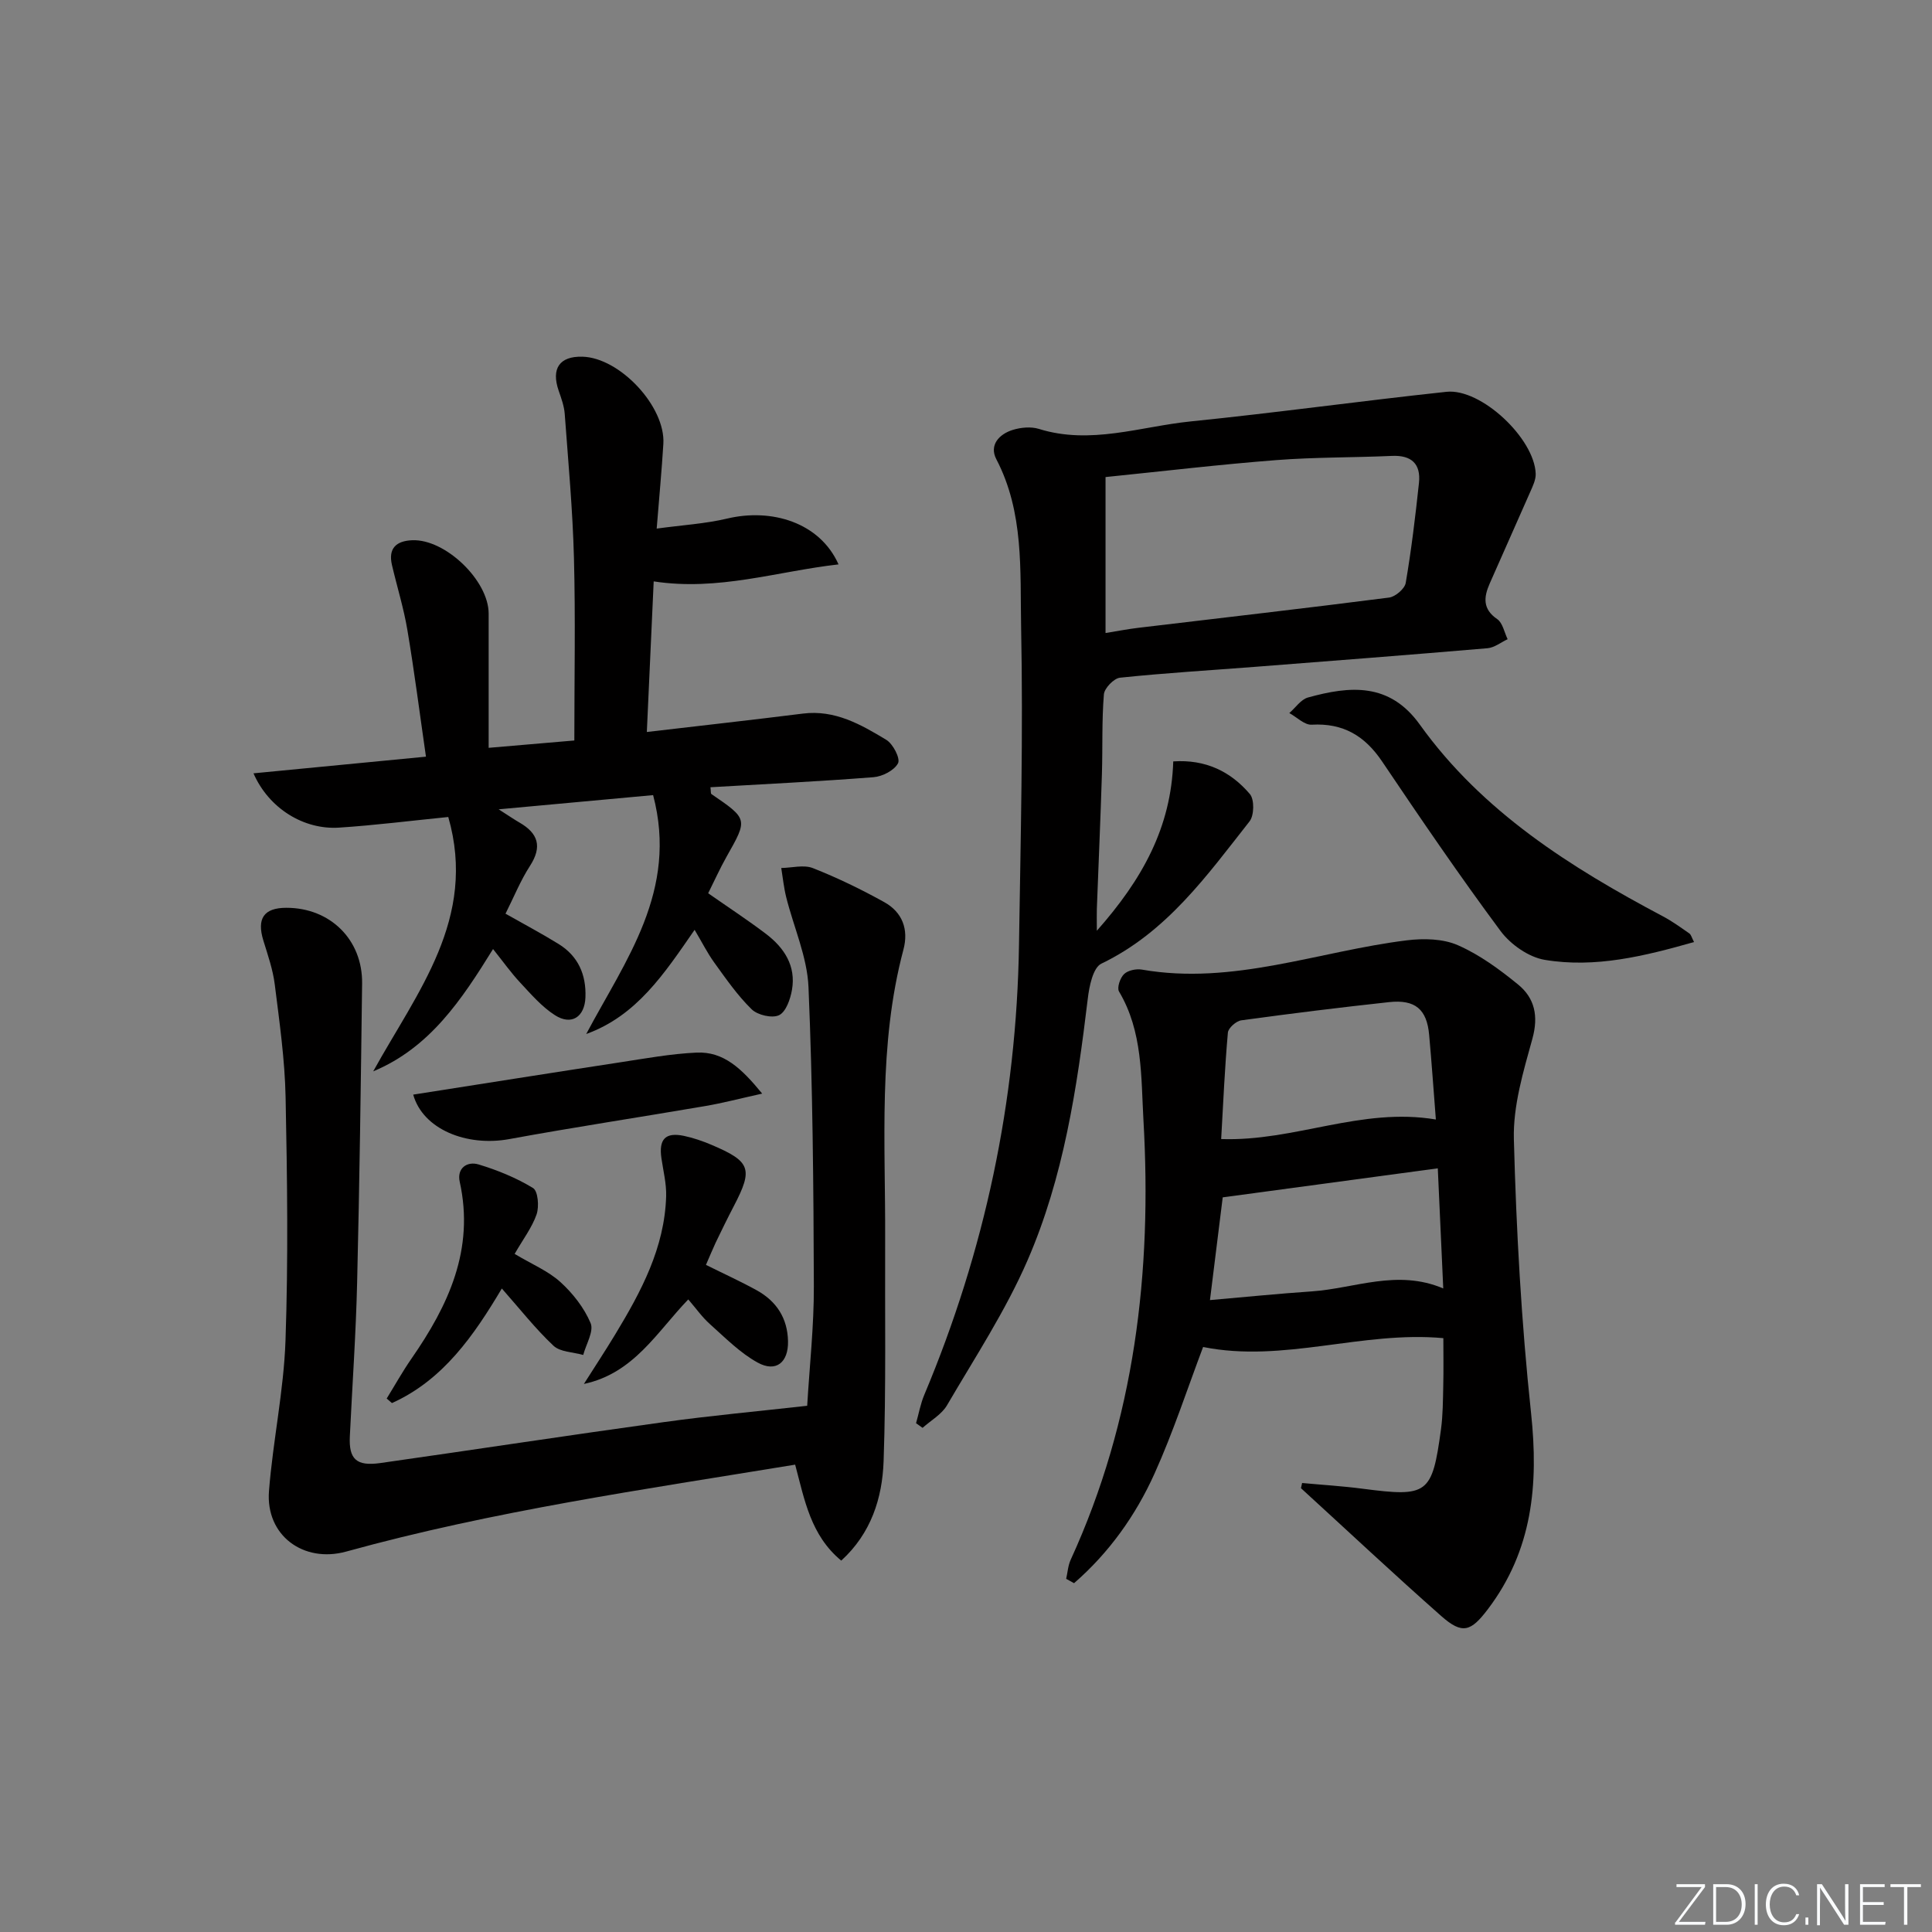 <svg enable-background="new 0 0 400 400" viewBox="0 0 400 400" xmlns="http://www.w3.org/2000/svg"><rect x="0" y="0" width="400" height="400" fill="#808080" stroke="none"/><g fill="#fafbfc"><path d="m346.9 398 5.4-7.3h-5.2v-.6h5.9v.6l-5.4 7.2h5.5l-.1.6h-6.2v-.5z"/><path d="m354.7 390.1h2.8c2.3 0 3.9 1.6 3.9 4.1s-1.6 4.3-3.9 4.3h-2.8zm.6 7.8h2c2.2 0 3.3-1.6 3.3-3.6 0-1.8-1-3.6-3.3-3.6h-2z"/><path d="m363.9 390.1v8.4h-.6v-8.4z"/><path d="m372.5 396.3c-.4 1.3-1.4 2.3-3.2 2.3-2.4 0-3.7-1.9-3.7-4.3 0-2.3 1.2-4.3 3.7-4.3 1.8 0 2.9 1 3.2 2.4h-.6c-.4-1.1-1.1-1.8-2.5-1.8-2.1 0-3 1.9-3 3.7s.9 3.7 3 3.7c1.4 0 2.1-.7 2.5-1.7z"/><path d="m373.8 398.5v-1.5h.6v1.5z"/><path d="m376.2 398.5v-8.4h1c1.3 2 4.4 6.7 4.9 7.6-.1-1.2-.1-2.4-.1-3.8v-3.8h.7v8.4h-.9c-1.2-1.9-4.4-6.8-5-7.7.1 1.1 0 2.3 0 3.9v3.9h-.6z"/><path d="m390 394.4h-4.3v3.5h4.7l-.1.6h-5.2v-8.4h5.1v.6h-4.5v3.1h4.3z"/><path d="m394.2 390.7h-2.8v-.6h6.3v.6h-2.8v7.8h-.7z"/></g><path d="m269.59 307.04c4.19.39 8.4.64 12.57 1.19 13.45 1.75 14.35 1.15 16.18-12.3.4-2.96.4-5.97.47-8.97.08-3.3.02-6.6.02-9.91-16.86-1.55-33.07 5.18-49.74 1.83-3.2 8.46-6.16 17.57-10.07 26.24-3.92 8.69-9.46 16.42-16.65 22.66-.54-.3-1.09-.6-1.63-.9.3-1.32.38-2.73.93-3.94 13.28-28.97 16.87-59.62 15.07-91-.51-8.95-.12-18.37-5.06-26.66-.46-.78.23-2.83 1.05-3.61.81-.78 2.52-1.13 3.71-.92 18.9 3.29 36.61-3.83 54.87-6.07 3.46-.42 7.45-.34 10.54 1.02 4.49 1.97 8.63 5.01 12.46 8.14 3.43 2.8 4.25 6.52 2.96 11.2-1.88 6.8-4.02 13.9-3.84 20.82.5 18.93 1.55 37.89 3.56 56.71 1.58 14.8.3 28.39-8.93 40.58-3.53 4.66-5.29 5.3-9.67 1.43-9.82-8.67-19.37-17.63-29.04-26.47.07-.36.16-.72.24-1.07zm27.69-75.26c-.47-6-.87-11.77-1.39-17.52-.47-5.3-2.89-7.37-8.31-6.78-10.21 1.11-20.41 2.37-30.59 3.77-1.06.15-2.69 1.59-2.77 2.55-.64 7.22-.96 14.46-1.39 22.03 15.27.52 28.96-6.65 44.45-4.05zm.4 10.11c-15.17 2.05-29.74 4.01-44.53 6.01-.83 6.67-1.68 13.55-2.64 21.27 7.01-.61 14.02-1.32 21.05-1.8 8.93-.61 17.73-4.66 27.25-.61-.38-8.45-.74-16.35-1.13-24.87z" fill="#010000"/><path d="m227.09 192.7c9.44-10.66 15.38-21.41 15.82-35.06 6.69-.45 11.88 2.08 15.87 6.77.95 1.12.89 4.42-.07 5.64-8.83 11.22-17.16 22.96-30.68 29.46-1.74.83-2.52 4.71-2.82 7.28-2.22 18.51-5.01 36.98-12.47 54.15-4.54 10.45-10.9 20.13-16.68 30.02-1.11 1.89-3.33 3.12-5.05 4.66-.45-.32-.9-.64-1.35-.96.56-1.97.92-4.02 1.71-5.89 12.51-29.77 19.1-60.79 19.6-93.06.34-21.97.88-43.96.44-65.92-.23-11.66.63-23.69-5.13-34.71-1.52-2.91.56-5.19 3.39-6.07 1.68-.52 3.78-.72 5.42-.21 10.69 3.34 21.01-.49 31.43-1.55 17.67-1.79 35.28-4.24 52.95-6.13 7.16-.77 18.23 9.65 18.48 16.97.04 1.23-.6 2.54-1.12 3.73-2.78 6.36-5.64 12.68-8.42 19.03-1.21 2.77-1.49 5.24 1.57 7.33 1.14.78 1.47 2.74 2.16 4.16-1.39.65-2.74 1.75-4.18 1.87-16.07 1.37-32.15 2.61-48.23 3.86-9.29.72-18.59 1.27-27.84 2.24-1.27.13-3.23 2.17-3.34 3.44-.45 5.47-.24 10.98-.41 16.48-.29 9.31-.7 18.62-1.05 27.93-.04 1.09 0 2.18 0 4.54zm1.8-93.93v32.29c2.59-.42 4.69-.83 6.81-1.08 17.3-2.07 34.61-4.04 51.89-6.26 1.31-.17 3.25-1.83 3.45-3.04 1.17-6.85 2-13.77 2.74-20.68.42-3.94-1.52-5.8-5.62-5.61-7.97.36-15.97.25-23.92.87-11.56.89-23.08 2.26-35.35 3.51z" fill="#010000"/><path d="m143.81 192.51c-6.31 9.13-12 17.79-22.44 21.57 8.15-15.34 19.08-29.65 13.85-49.46-10.35.95-20.46 1.88-31.98 2.94 2.33 1.49 3.27 2.14 4.26 2.71 3.92 2.24 4.82 5 2.21 9.03-1.96 3.03-3.32 6.44-5.05 9.87 3.88 2.2 7.51 4.12 11 6.28 4.05 2.5 5.72 6.34 5.55 11.02-.15 4.09-2.89 5.91-6.32 3.71-2.72-1.74-4.94-4.33-7.18-6.73-1.91-2.04-3.54-4.35-5.63-6.96-6.49 10.48-13.06 20.42-24.81 25.32 9.07-16.43 21.58-31.61 15.54-52.66-7.82.78-15.2 1.72-22.61 2.2-7.3.48-14.54-3.97-17.72-11.24 11.92-1.15 23.48-2.27 35.71-3.45-1.29-8.91-2.39-17.58-3.84-26.19-.76-4.55-2.15-8.99-3.2-13.49-.81-3.47.9-5 4.2-5.13 6.84-.28 15.81 8.32 15.82 15.18.01 9.13 0 18.26 0 27.8 6.43-.55 12.46-1.07 17.74-1.52 0-12.9.25-25.36-.08-37.8-.26-9.95-1.18-19.88-1.91-29.82-.12-1.62-.71-3.23-1.25-4.79-1.59-4.6.17-7.17 4.9-7.05 7.76.19 17.25 10.34 16.77 18.06-.33 5.44-.85 10.88-1.38 17.53 5.32-.73 10.06-1 14.61-2.08 9.17-2.18 19.16.79 23.04 9.49-12.82 1.46-24.85 5.57-38.27 3.52-.47 10.42-.94 20.78-1.42 31.18 11.26-1.32 21.8-2.49 32.32-3.81 6.62-.83 12 2.26 17.25 5.43 1.4.84 2.95 3.86 2.44 4.85-.77 1.48-3.24 2.75-5.08 2.89-11.23.88-22.48 1.42-33.76 2.08.11.82.03 1.29.2 1.41 7.58 5.19 7.55 5.17 3.16 12.93-1.38 2.44-2.53 5.01-3.83 7.61 4.21 2.94 8.2 5.55 11.98 8.42 3.76 2.86 6.23 6.62 5.37 11.57-.33 1.92-1.24 4.56-2.67 5.25-1.42.69-4.45-.01-5.68-1.22-2.93-2.86-5.32-6.32-7.74-9.67-1.43-1.98-2.53-4.2-4.07-6.78z" fill="#010000"/><path d="m167.12 291.05c.49-8.26 1.41-16.53 1.38-24.8-.07-20.63-.23-41.28-1.11-61.89-.27-6.26-3.07-12.41-4.62-18.63-.49-1.97-.69-4.01-1.02-6.02 2.2-.03 4.65-.72 6.54.02 5.07 2 10.02 4.4 14.79 7.05 3.74 2.08 5.09 5.62 3.96 9.85-5.26 19.77-3.69 39.97-3.78 60.06-.07 15.28.21 30.58-.32 45.85-.27 7.61-2.57 14.92-8.77 20.57-6.35-5.26-7.59-12.57-9.54-19.87-31.33 5.14-62.51 9.58-92.93 17.99-8.85 2.45-16.74-3.32-16.01-12.54.82-10.41 3.06-20.74 3.42-31.15.58-16.78.36-33.6.02-50.39-.16-7.78-1.27-15.56-2.24-23.3-.38-3.09-1.44-6.11-2.36-9.11-1.41-4.57.09-6.79 4.76-6.79 9.06-.01 15.79 6.59 15.68 15.66-.26 20.64-.53 41.28-1.03 61.91-.25 10.63-1 21.24-1.51 31.86-.23 4.72 1.35 6.23 6.31 5.53 19.56-2.78 39.08-5.77 58.65-8.47 9.69-1.35 19.44-2.23 29.73-3.39z" fill="#010000"/><path d="m350.73 195.04c-10.25 2.91-20.43 5.43-30.89 3.69-3.34-.55-7.1-3.19-9.17-5.98-8.5-11.45-16.54-23.25-24.51-35.08-3.58-5.32-8.06-8-14.58-7.63-1.5.09-3.09-1.56-4.64-2.41 1.28-1.1 2.39-2.81 3.86-3.22 8.67-2.4 16.87-3.16 23.15 5.6 12.94 18.05 31.17 29.55 50.38 39.73 1.9 1.01 3.66 2.29 5.43 3.52.36.25.48.84.97 1.78z" fill="#010000"/><path d="m146.16 261.88c3.76 1.87 7.22 3.44 10.53 5.27 4.08 2.26 6.36 5.77 6.46 10.52.1 4.38-2.46 6.53-6.26 4.45-3.67-2.01-6.74-5.15-9.91-7.98-1.6-1.42-2.86-3.23-4.48-5.11-6.5 6.74-11.26 15.3-21.61 17.5 2.16-3.41 4.38-6.78 6.47-10.23 5.37-8.87 10.25-17.95 10.56-28.65.07-2.61-.6-5.24-.98-7.85-.57-3.95.82-5.43 4.66-4.63 1.94.41 3.85 1.07 5.67 1.84 8.17 3.46 8.69 4.98 4.66 12.7-1.31 2.51-2.55 5.05-3.77 7.59-.64 1.37-1.2 2.76-2 4.58z" fill="#010000"/><path d="m85.55 226.63c14.54-2.28 28.72-4.53 42.92-6.7 5.23-.8 10.47-1.76 15.73-2 5.63-.26 9.34 3.29 13.6 8.49-4.65 1.03-8.17 1.96-11.75 2.57-13.54 2.32-27.12 4.37-40.63 6.85-8.83 1.61-17.87-2.05-19.87-9.21z" fill="#010000"/><path d="m106.55 259.61c3.62 2.16 6.96 3.54 9.47 5.82 2.58 2.34 4.92 5.33 6.26 8.51.71 1.68-.94 4.36-1.53 6.59-2.09-.6-4.75-.59-6.16-1.91-3.73-3.51-6.93-7.59-10.69-11.85-5.75 9.66-12.11 18.93-22.75 23.72-.36-.31-.73-.62-1.09-.94 1.7-2.75 3.27-5.58 5.11-8.23 7.67-11.05 13.11-22.63 10.01-36.65-.62-2.79 1.51-4.31 3.92-3.58 3.91 1.18 7.79 2.77 11.26 4.88 1.03.63 1.29 3.82.74 5.44-.95 2.74-2.82 5.18-4.55 8.2z" fill="#010000"/></svg>